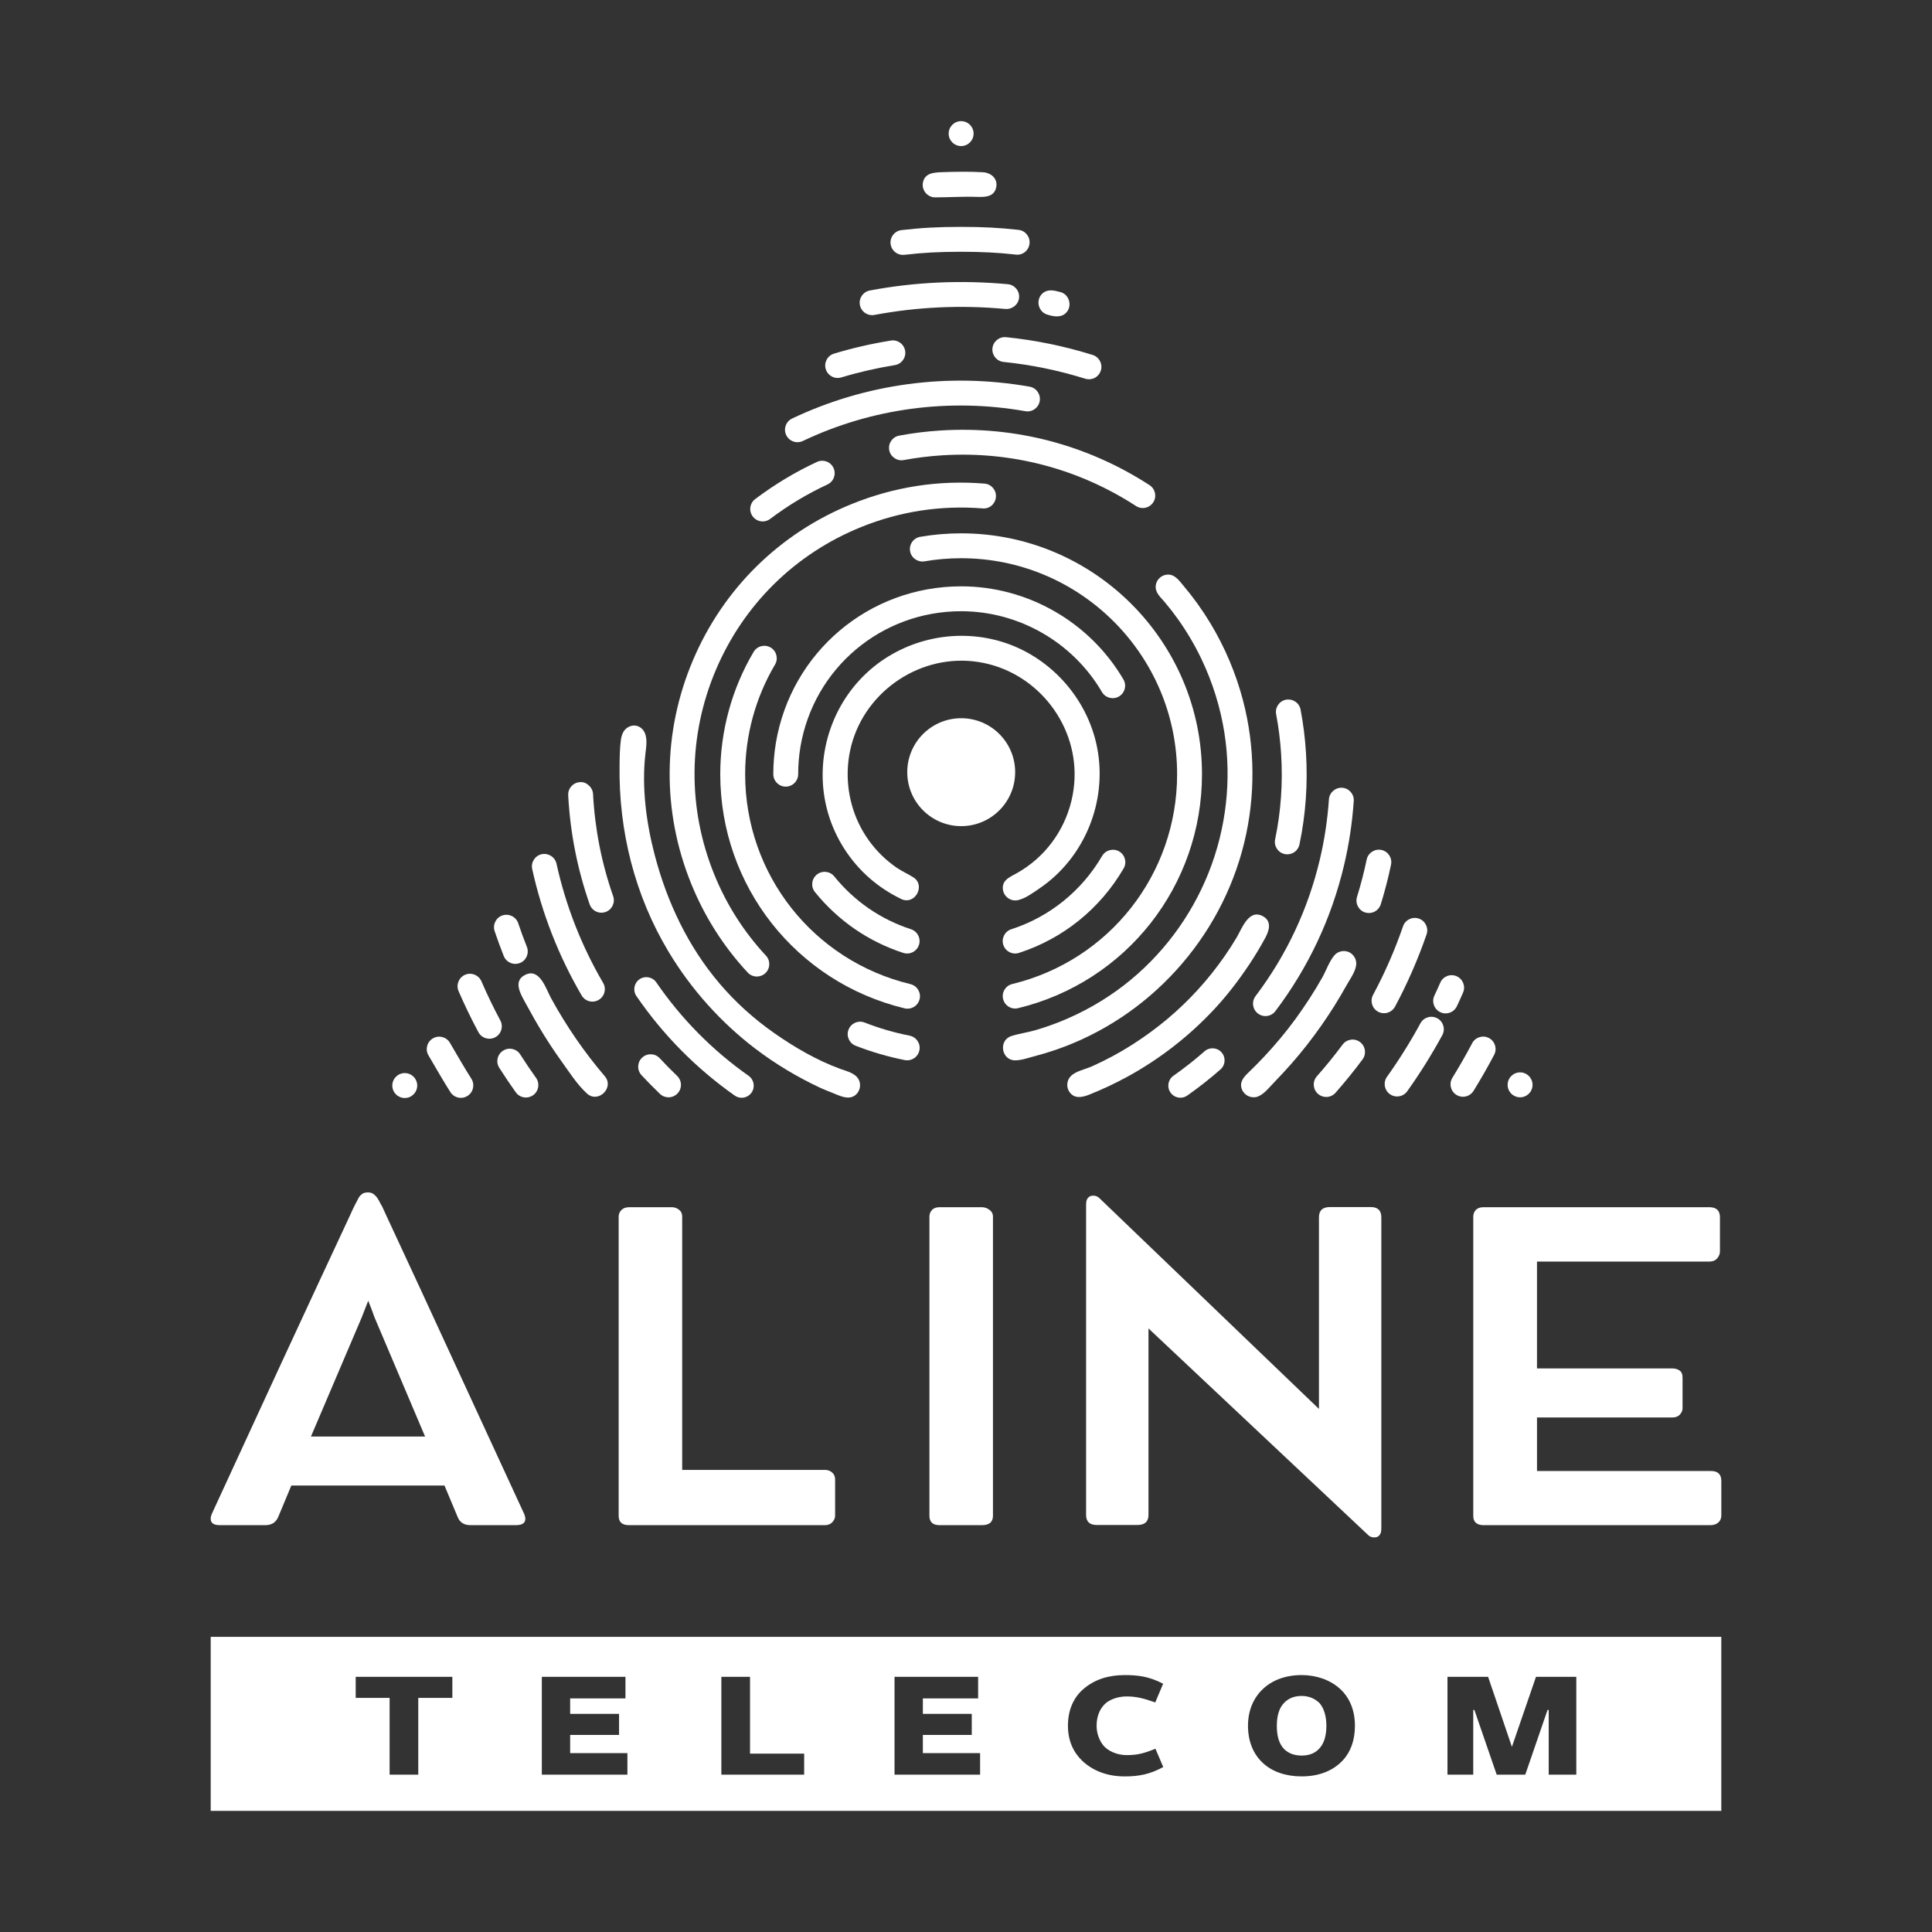 <?xml version="1.0" encoding="utf-8"?>
<!-- Generator: Adobe Illustrator 15.1.0, SVG Export Plug-In . SVG Version: 6.00 Build 0)  -->
<!DOCTYPE svg PUBLIC "-//W3C//DTD SVG 1.1//EN" "http://www.w3.org/Graphics/SVG/1.1/DTD/svg11.dtd">
<svg version="1.1" id="Layer_1" xmlns="http://www.w3.org/2000/svg" xmlns:xlink="http://www.w3.org/1999/xlink" x="0px" y="0px"
	 width="170.08px" height="170.08px" viewBox="0 0 170.08 170.08" enable-background="new 0 0 170.08 170.08" xml:space="preserve">
<rect x="0" y="0" width="170.08" height="170.08" fill="#333333" stroke="none"/>
<g>
	<g>
		<g>
			<g>
				<path fill="#FFFFFF" d="M69.172,69.25c-0.605,0-1.096-0.492-1.096-1.096c0-0.918,0.076-1.84,0.226-2.75
					c1.342-7.99,8.201-13.787,16.311-13.787c5.851,0,11.324,3.141,14.286,8.197c0.305,0.521,0.129,1.191-0.393,1.498
					c-0.521,0.303-1.193,0.129-1.498-0.391c-2.57-4.389-7.319-7.113-12.396-7.113c-7.036,0-12.987,5.027-14.15,11.955
					c-0.13,0.787-0.195,1.594-0.195,2.391C70.267,68.758,69.775,69.25,69.172,69.25z"/>
			</g>
			<g>
				<path fill="#FFFFFF" d="M79.858,83.941c-0.111,0-0.227-0.018-0.337-0.053c-3.058-0.99-5.746-2.842-7.776-5.354
					c-0.381-0.471-0.308-1.16,0.163-1.541c0.465-0.379,1.158-0.309,1.539,0.164c1.763,2.184,4.097,3.787,6.747,4.645
					c0.576,0.188,0.891,0.805,0.706,1.379C80.751,83.645,80.319,83.941,79.858,83.941z"/>
			</g>
			<g>
				<path fill="#FFFFFF" d="M89.367,83.941c-0.463,0-0.893-0.295-1.043-0.758c-0.186-0.574,0.13-1.191,0.705-1.379
					c3.367-1.088,6.205-3.381,7.996-6.457c0.309-0.52,0.98-0.693,1.497-0.395c0.523,0.305,0.7,0.975,0.396,1.496
					c-2.063,3.543-5.335,6.186-9.216,7.439C89.592,83.924,89.478,83.941,89.367,83.941z"/>
			</g>
			<g>
				<path fill="#FFFFFF" d="M79.894,88.797c-0.086,0-0.171-0.008-0.258-0.029c-9.556-2.305-16.229-10.781-16.229-20.613
					c0-3.795,1.015-7.518,2.936-10.766c0.305-0.52,0.979-0.693,1.5-0.385s0.692,0.98,0.385,1.5c-1.721,2.91-2.63,6.248-2.63,9.65
					c0,8.816,5.983,16.418,14.551,18.482c0.588,0.143,0.95,0.736,0.809,1.322C80.835,88.461,80.387,88.797,79.894,88.797z"/>
			</g>
			<g>
				<path fill="#FFFFFF" d="M89.368,88.785c-0.493,0-0.941-0.336-1.063-0.836c-0.143-0.588,0.218-1.18,0.806-1.322
					c8.545-2.072,14.514-9.668,14.514-18.473c0-10.482-8.53-19.012-19.013-19.012c-1.082,0-2.17,0.092-3.23,0.275
					c-0.59,0.096-1.162-0.299-1.265-0.895s0.298-1.162,0.894-1.264c1.184-0.205,2.396-0.307,3.602-0.307
					c11.69,0,21.202,9.512,21.202,21.201c0,9.818-6.657,18.291-16.188,20.6C89.541,88.775,89.453,88.785,89.368,88.785z"/>
			</g>
			<g>
				<path fill="#FFFFFF" d="M66.628,85.967c-0.294,0-0.586-0.115-0.802-0.348c-2.129-2.287-3.805-4.924-4.985-7.84
					c-2.572-6.352-2.517-13.326,0.153-19.637c2.672-6.313,7.641-11.203,13.99-13.773c3.749-1.52,7.677-2.125,11.689-1.795
					c0.602,0.049,1.051,0.578,1,1.18c-0.049,0.604-0.563,1.066-1.18,1.002c-3.653-0.289-7.257,0.254-10.688,1.643
					c-5.808,2.352-10.35,6.824-12.794,12.596c-2.443,5.773-2.493,12.152-0.141,17.965c1.079,2.666,2.613,5.078,4.559,7.168
					c0.412,0.441,0.387,1.135-0.057,1.547C67.162,85.871,66.896,85.967,66.628,85.967z"/>
			</g>
			<g>
				<path fill="#FFFFFF" d="M79.868,93.342c-0.07,0-0.142-0.006-0.215-0.02c-1.474-0.291-2.932-0.717-4.332-1.264
					c-0.563-0.221-0.842-0.855-0.621-1.42c0.222-0.563,0.857-0.84,1.42-0.619c1.278,0.5,2.61,0.889,3.959,1.154
					c0.593,0.117,0.979,0.693,0.861,1.287C80.837,92.982,80.38,93.342,79.868,93.342z"/>
			</g>
			<g>
				<path fill="#FFFFFF" d="M89.365,93.346c-1.213,0-1.488-1.764-0.336-2.137c0.658-0.213,1.367-0.305,2.037-0.496
					c0.741-0.213,1.473-0.461,2.19-0.746c2.034-0.807,3.956-1.895,5.688-3.232c3.313-2.559,5.898-6.008,7.447-9.893
					c1.555-3.896,2.049-8.189,1.396-12.334c-0.354-2.248-1.041-4.441-2.021-6.494c-0.579-1.211-1.262-2.373-2.039-3.469
					c-0.371-0.523-0.766-1.033-1.18-1.525c-0.377-0.449-0.902-0.865-0.798-1.518c0.081-0.498,0.509-0.889,1.016-0.918
					c0.66-0.039,1.036,0.527,1.415,0.975c0.877,1.037,1.672,2.145,2.375,3.309c1.273,2.111,2.244,4.406,2.871,6.793
					c1.073,4.092,1.105,8.432,0.103,12.543c-2.056,8.428-8.374,15.396-16.586,18.213c-0.604,0.207-1.215,0.393-1.833,0.555
					C90.565,93.113,89.934,93.346,89.365,93.346C88.854,93.346,89.436,93.346,89.365,93.346z"/>
			</g>
			<g>
				<path fill="#FFFFFF" d="M100.67,44.721c-0.227,0.016-0.459-0.041-0.662-0.174c-5.09-3.301-10.987-4.844-17.053-4.465
					c-1.144,0.072-2.285,0.213-3.397,0.42c-0.582,0.109-1.167-0.279-1.277-0.875c-0.111-0.596,0.282-1.166,0.876-1.277
					c1.198-0.223,2.431-0.377,3.662-0.453c6.538-0.41,12.895,1.256,18.38,4.813c0.507,0.33,0.653,1.008,0.323,1.514
					C101.324,44.527,101.004,44.701,100.67,44.721z"/>
			</g>
			<g>
				<path fill="#FFFFFF" d="M67.211,45.902c-0.355,0.021-0.714-0.129-0.944-0.436c-0.364-0.48-0.268-1.168,0.216-1.533
					c1.699-1.281,3.53-2.383,5.44-3.27c0.547-0.252,1.2-0.018,1.453,0.533c0.256,0.547,0.017,1.199-0.532,1.453
					c-1.77,0.822-3.467,1.842-5.044,3.033C67.623,45.816,67.417,45.889,67.211,45.902z"/>
			</g>
			<g>
				<path fill="#FFFFFF" d="M113.393,75.207c-0.095,0.006-0.194,0-0.293-0.021c-0.592-0.123-0.971-0.703-0.846-1.295
					c0.51-2.441,0.688-4.965,0.529-7.498c-0.074-1.186-0.223-2.369-0.44-3.518c-0.112-0.594,0.276-1.166,0.871-1.279
					c0.606-0.098,1.169,0.277,1.28,0.871c0.235,1.238,0.395,2.512,0.475,3.789c0.172,2.729-0.021,5.449-0.573,8.084
					C114.293,74.832,113.872,75.178,113.393,75.207z"/>
			</g>
			<g>
				<path fill="#FFFFFF" d="M111.402,89.449c-0.229,0-0.461-0.072-0.659-0.223c-0.482-0.365-0.577-1.051-0.214-1.533
					c2.725-3.607,4.628-7.66,5.666-12.051c0.406-1.719,0.673-3.492,0.795-5.275c0.04-0.604,0.576-1.055,1.166-1.018
					c0.603,0.039,1.06,0.561,1.019,1.166c-0.13,1.902-0.414,3.797-0.849,5.631c-1.106,4.688-3.142,9.016-6.049,12.865
					C112.063,89.297,111.733,89.449,111.402,89.449z"/>
			</g>
			<g>
				<path fill="#FFFFFF" d="M52.946,80.35c-0.453,0-0.875-0.283-1.034-0.732c-1.081-3.09-1.718-6.324-1.892-9.613
					c-0.031-0.604,0.432-1.119,1.037-1.15c0.529-0.061,1.117,0.43,1.15,1.035c0.162,3.084,0.758,6.111,1.771,9.002
					c0.199,0.572-0.102,1.195-0.672,1.396C53.188,80.328,53.065,80.35,52.946,80.35z"/>
			</g>
			<g>
				<path fill="#FFFFFF" d="M58.852,96.6c-0.272,0-0.545-0.102-0.756-0.303c-0.557-0.531-1.098-1.084-1.621-1.646
					c-0.412-0.443-0.388-1.137,0.056-1.547c0.444-0.412,1.136-0.389,1.547,0.055c0.495,0.531,1.005,1.053,1.53,1.555
					c0.438,0.418,0.453,1.109,0.035,1.547C59.428,96.484,59.14,96.6,58.852,96.6z"/>
			</g>
			<path fill="#FFFFFF" d="M118.785,83.834c-0.451-0.221-1.011-0.104-1.33,0.283c-0.449,0.543-0.714,1.342-1.063,1.957
				c-0.715,1.266-1.511,2.482-2.366,3.656c-0.832,1.141-1.746,2.225-2.708,3.258c-0.474,0.506-0.962,1-1.463,1.479
				c-0.423,0.404-0.774,0.863-0.509,1.473c0.23,0.529,0.854,0.793,1.393,0.59c0.563-0.213,1.083-0.896,1.492-1.316
				c0.991-1.02,1.935-2.086,2.811-3.207c0.863-1.104,1.669-2.246,2.414-3.434c0.378-0.604,0.74-1.219,1.088-1.842
				c0.3-0.541,0.848-1.271,0.851-1.91C119.395,84.408,119.155,84.02,118.785,83.834C118.24,83.566,119.327,84.104,118.785,83.834z"
				/>
			<g>
				<path fill="#FFFFFF" d="M120.509,80.377c-0.107,0-0.215-0.016-0.325-0.049c-0.576-0.18-0.9-0.791-0.722-1.371
					c0.333-1.074,0.617-2.17,0.85-3.285c0.125-0.594,0.711-0.969,1.296-0.85c0.593,0.125,0.971,0.703,0.849,1.297
					c-0.246,1.182-0.549,2.344-0.901,3.486C121.409,80.074,120.977,80.377,120.509,80.377z"/>
			</g>
			<g>
				<path fill="#FFFFFF" d="M95.865,33.389c-0.108,0-0.219-0.016-0.328-0.049c-2.338-0.733-4.758-1.23-7.191-1.478
					c-0.602-0.062-1.039-0.599-0.979-1.2c0.063-0.603,0.6-1.037,1.201-0.979c2.579,0.262,5.145,0.789,7.625,1.565
					c0.576,0.181,0.898,0.796,0.717,1.373C96.764,33.09,96.332,33.389,95.865,33.389z"/>
			</g>
			<g>
				<path fill="#FFFFFF" d="M73.741,33.273c-0.471,0-0.905-0.305-1.048-0.778c-0.176-0.579,0.152-1.19,0.731-1.364
					c1.634-0.494,3.318-0.88,5.004-1.15c0.592-0.1,1.161,0.309,1.255,0.906c0.097,0.598-0.31,1.159-0.906,1.255
					c-1.591,0.257-3.181,0.622-4.72,1.085C73.952,33.26,73.845,33.273,73.741,33.273z"/>
			</g>
			<g>
				<path fill="#FFFFFF" d="M52.151,88.176c-0.376,0-0.742-0.193-0.946-0.543c-2.027-3.469-3.491-7.215-4.354-11.129
					c-0.129-0.59,0.244-1.176,0.834-1.305c0.574-0.127,1.174,0.242,1.305,0.834c0.813,3.691,2.194,7.223,4.106,10.496
					c0.306,0.521,0.13,1.191-0.394,1.496C52.53,88.127,52.339,88.176,52.151,88.176z"/>
			</g>
			<path fill="#FFFFFF" d="M53.243,94.744c-1.809-2.115-3.393-4.426-4.729-6.865c-0.441-0.805-0.994-2.699-2.278-2.061
				c-1.148,0.563-0.343,1.793,0.067,2.553c0.941,1.75,1.952,3.426,3.114,5.041c0.683,0.947,1.388,2.068,2.259,2.857
				C52.663,97.16,54.101,95.748,53.243,94.744C52.601,93.992,53.636,95.205,53.243,94.744z"/>
			<g>
				<path fill="#FFFFFF" d="M116.721,96.57c-0.249-0.008-0.495-0.098-0.696-0.273c-0.453-0.4-0.497-1.092-0.098-1.547
					c0.791-0.896,1.549-1.828,2.265-2.791c0.357-0.482,1.044-0.59,1.53-0.227c0.487,0.357,0.587,1.045,0.228,1.529
					c-0.751,1.014-1.548,1.992-2.38,2.938C117.347,96.451,117.033,96.578,116.721,96.57z"/>
			</g>
			<g>
				<path fill="#FFFFFF" d="M121.839,89.197c-0.174,0-0.352-0.041-0.517-0.129c-0.533-0.285-0.732-0.951-0.448-1.484
					c1.036-1.932,1.925-3.963,2.64-6.039c0.198-0.57,0.818-0.877,1.392-0.678c0.572,0.195,0.875,0.818,0.68,1.391
					c-0.755,2.186-1.688,4.326-2.779,6.361C122.607,88.986,122.229,89.197,121.839,89.197z"/>
			</g>
			<path fill="#FFFFFF" d="M93.293,25.697c-0.501-0.133-1.039-0.262-1.482,0.102c-0.658,0.541-0.449,1.628,0.359,1.889
				c0.506,0.164,1.136,0.295,1.584-0.064C94.462,27.055,94.18,25.885,93.293,25.697C93.293,25.697,93.885,25.822,93.293,25.697z"/>
			<g>
				<path fill="#FFFFFF" d="M76.774,27.744c-0.517,0-0.977-0.366-1.076-0.893c-0.111-0.594,0.279-1.166,0.875-1.279
					c3.943-0.74,8.008-0.934,12.149-0.553c0.603,0.057,1.046,0.59,0.99,1.192c-0.057,0.601-0.595,1.029-1.192,0.989
					c-3.937-0.365-7.797-0.178-11.543,0.524C76.909,27.738,76.841,27.744,76.774,27.744z"/>
			</g>
			<g>
				<path fill="#FFFFFF" d="M45.366,84.854c-0.435,0-0.847-0.262-1.018-0.689c-0.287-0.723-0.553-1.453-0.803-2.191
					c-0.193-0.572,0.115-1.195,0.688-1.387c0.575-0.188,1.194,0.115,1.388,0.688c0.234,0.703,0.49,1.395,0.762,2.08
					c0.223,0.561-0.051,1.199-0.612,1.422C45.639,84.828,45.502,84.854,45.366,84.854z"/>
			</g>
			<g>
				<path fill="#FFFFFF" d="M46.298,96.617c-0.342,0-0.681-0.16-0.893-0.459c-0.504-0.707-0.986-1.424-1.451-2.152
					c-0.327-0.51-0.178-1.186,0.334-1.512c0.511-0.328,1.188-0.176,1.511,0.334c0.444,0.697,0.907,1.383,1.389,2.059
					c0.353,0.492,0.236,1.176-0.255,1.527C46.739,96.551,46.517,96.617,46.298,96.617z"/>
			</g>
			<g>
				<path fill="#FFFFFF" d="M122.991,96.525c-0.221,0-0.443-0.066-0.637-0.203c-0.491-0.354-0.604-1.037-0.253-1.529
					c1.06-1.482,2.052-3.068,2.945-4.711c0.289-0.531,0.955-0.725,1.485-0.438c0.532,0.287,0.728,0.953,0.439,1.484
					c-0.937,1.721-1.977,3.383-3.088,4.939C123.669,96.367,123.334,96.525,122.991,96.525z"/>
			</g>
			<g>
				<path fill="#FFFFFF" d="M127.263,89.211c-0.156,0-0.316-0.033-0.468-0.105c-0.546-0.26-0.779-0.912-0.521-1.459
					c0.177-0.373,0.349-0.756,0.517-1.139c0.242-0.557,0.89-0.811,1.438-0.568c0.556,0.242,0.809,0.887,0.568,1.441
					c-0.175,0.404-0.356,0.809-0.545,1.203C128.066,88.98,127.673,89.211,127.263,89.211z"/>
			</g>
			<g>
				<path fill="#FFFFFF" d="M79.488,22.439c-0.549,0-1.022-0.411-1.087-0.97c-0.068-0.601,0.361-1.144,0.963-1.214
					c1.757-0.202,3.229-0.282,5.248-0.282c1.911,0,3.376,0.075,5.052,0.263c0.601,0.064,1.034,0.607,0.967,1.209
					c-0.065,0.599-0.589,1.043-1.209,0.967c-1.591-0.177-2.984-0.248-4.81-0.248c-1.928,0-3.33,0.075-4.996,0.268
					C79.573,22.436,79.531,22.439,79.488,22.439z"/>
			</g>
			<g>
				<path fill="#FFFFFF" d="M43.082,91.443c-0.39,0-0.769-0.209-0.966-0.576c-0.631-1.176-1.213-2.381-1.746-3.613
					c-0.239-0.555,0.016-1.201,0.57-1.441c0.551-0.24,1.197,0.014,1.44,0.57c0.507,1.176,1.063,2.326,1.665,3.449
					c0.285,0.533,0.086,1.197-0.447,1.482C43.433,91.402,43.257,91.443,43.082,91.443z"/>
			</g>
			<g>
				<path fill="#FFFFFF" d="M82.321,17.375c-0.674,0-1.197-0.631-1.075-1.293c0.157-0.857,0.974-0.899,1.679-0.925
					c1.191-0.042,2.402-0.062,3.593,0.005c0.697,0.039,1.322,0.523,1.186,1.293c-0.158,0.893-0.99,0.9-1.707,0.877
					C84.771,17.289,83.546,17.375,82.321,17.375C81.743,17.375,82.34,17.375,82.321,17.375z"/>
			</g>
			<g>
				<path fill="#FFFFFF" d="M128.788,96.551c-0.195,0-0.395-0.053-0.573-0.162c-0.515-0.318-0.674-0.992-0.357-1.508
					c0.611-0.992,1.196-2.006,1.741-3.041c0.279-0.535,0.943-0.742,1.479-0.457c0.534,0.281,0.739,0.943,0.456,1.479
					c-0.566,1.076-1.175,2.137-1.812,3.17C129.515,96.367,129.157,96.551,128.788,96.551z"/>
			</g>
			<g>
				<path fill="#FFFFFF" d="M40.524,96.646c-0.341-0.016-0.672-0.189-0.871-0.498c-0.471-0.729-1.504-2.496-1.936-3.246
					c-0.304-0.521-0.124-1.191,0.4-1.494c0.526-0.305,1.195-0.123,1.495,0.4c0.413,0.717,1.428,2.453,1.878,3.148
					c0.33,0.508,0.184,1.186-0.323,1.514C40.97,96.6,40.745,96.656,40.524,96.646z"/>
			</g>
			<path fill="#FFFFFF" d="M91.504,78.213c4.003-2.711,6.012-7.697,5.074-12.432c-0.869-4.391-4.221-8.07-8.522-9.324
				c-4.102-1.197-8.621-0.137-11.752,2.775c-3.341,3.109-4.679,7.938-3.415,12.324c0.644,2.232,1.938,4.254,3.69,5.777
				c0.834,0.725,1.764,1.328,2.756,1.809c1.212,0.576,2.186-1.199,1.063-1.912c-0.473-0.299-0.987-0.52-1.452-0.838
				c-0.489-0.336-0.949-0.715-1.372-1.133c-0.801-0.791-1.465-1.719-1.956-2.732c-1.028-2.125-1.271-4.604-0.677-6.889
				c1.272-4.887,6.197-8.146,11.195-7.359c4.939,0.766,8.629,5.221,8.46,10.217c-0.094,2.752-1.334,5.391-3.414,7.197
				c-0.513,0.447-1.071,0.84-1.664,1.174c-0.59,0.332-1.316,0.592-1.232,1.416c0.066,0.641,0.689,1.1,1.32,0.961
				C90.268,79.1,90.953,78.59,91.504,78.213C91.525,78.199,91.293,78.357,91.504,78.213z"/>
			<g>
				<path fill="#FFFFFF" d="M70.189,38.928c-0.404-0.004-0.791-0.234-0.978-0.625c-0.259-0.547-0.026-1.199,0.52-1.459
					c6.479-3.078,13.773-4.061,20.909-2.804c0.597,0.105,0.992,0.673,0.889,1.269c-0.104,0.598-0.673,0.998-1.269,0.889
					c-6.691-1.176-13.52-0.26-19.589,2.625C70.515,38.896,70.351,38.93,70.189,38.928z"/>
			</g>
			<path fill="#FFFFFF" d="M111.153,80.646c-1.232-0.646-1.829,1.113-2.294,1.895c-0.648,1.086-1.37,2.129-2.158,3.119
				c-1.57,1.977-3.406,3.738-5.445,5.225c-1.043,0.76-2.141,1.465-3.277,2.076c-0.611,0.33-1.236,0.637-1.871,0.92
				c-0.564,0.252-1.434,0.416-1.862,0.873c-0.351,0.377-0.391,0.963-0.095,1.381c0.436,0.617,1.117,0.471,1.72,0.236
				c1.179-0.469,2.328-1.01,3.439-1.619c2.831-1.559,5.408-3.568,7.608-5.934c1.129-1.213,2.124-2.516,3.042-3.891
				c0.507-0.76,0.981-1.545,1.418-2.35C111.733,81.924,111.991,81.082,111.153,80.646C110.615,80.365,111.691,80.926,111.153,80.646
				z"/>
			<path fill="#FFFFFF" d="M75.422,94.795c-0.372-0.391-1.04-0.549-1.438-0.693c-2.067-0.754-4.068-1.918-5.862-3.18
				c-1.77-1.242-3.385-2.701-4.787-4.35c-2.766-3.252-4.617-7.172-5.695-11.287c-0.744-2.84-1.158-5.943-0.828-8.875
				c0.067-0.598,0.2-1.324-0.05-1.896c-0.22-0.502-0.755-0.773-1.281-0.584c-0.542,0.195-0.754,0.684-0.825,1.219
				c-0.098,0.734-0.103,1.486-0.114,2.227c-0.084,5.771,1.336,11.453,4.317,16.414c1.979,3.293,4.585,6.207,7.642,8.535
				c1.757,1.338,3.667,2.479,5.665,3.418c0.412,0.193,0.889,0.367,1.255,0.521c0.397,0.166,0.814,0.355,1.254,0.357
				C75.602,96.623,76.051,95.457,75.422,94.795C75.048,94.402,75.776,95.168,75.422,94.795z"/>
			<circle fill="#FFFFFF" cx="35.633" cy="95.564" r="1.097"/>
			<circle fill="#FFFFFF" cx="133.818" cy="95.502" r="1.097"/>
			<circle fill="#FFFFFF" cx="84.611" cy="11.762" r="1.097"/>
			<g>
				<path fill="#FFFFFF" d="M103.915,96.635c-0.335,0-0.663-0.156-0.871-0.451c-0.337-0.479-0.223-1.143,0.257-1.48
					c0.948-0.666,1.869-1.391,2.74-2.156c0.441-0.387,1.113-0.344,1.5,0.098s0.344,1.113-0.099,1.5
					c-0.927,0.814-1.909,1.586-2.919,2.297C104.338,96.572,104.125,96.635,103.915,96.635z"/>
			</g>
		</g>
	</g>
	<g>
		<circle fill="#FFFFFF" cx="84.618" cy="67.977" r="4.75"/>
	</g>
	<g>
		<path fill="#FFFFFF" d="M31.583,105.426c0.068-0.113,0.164-0.217,0.285-0.311c0.123-0.096,0.299-0.143,0.529-0.143
			c0.203,0,0.373,0.055,0.509,0.16c0.134,0.107,0.247,0.23,0.335,0.369c0.088,0.137,0.163,0.27,0.224,0.395
			c0.062,0.127,0.112,0.215,0.153,0.264l0.346,0.754c2.061,4.424,4.098,8.824,6.11,13.205c2.014,4.379,4.044,8.779,6.091,13.203
			c0.014,0.037,0.031,0.098,0.051,0.18c0.021,0.082,0.031,0.146,0.031,0.197c0,0.377-0.271,0.564-0.814,0.564h-4.025
			c-0.557,0-0.93-0.236-1.119-0.715l-1.159-2.771H25.646l-1.139,2.734c-0.203,0.502-0.583,0.752-1.14,0.752h-4.006
			c-0.298,0-0.508-0.049-0.631-0.15c-0.121-0.1-0.182-0.238-0.182-0.414c0-0.076,0.01-0.15,0.029-0.225
			c0.021-0.076,0.045-0.145,0.072-0.209c2.033-4.422,4.061-8.818,6.08-13.186c2.021-4.365,4.06-8.756,6.121-13.166
			c0.108-0.25,0.224-0.5,0.347-0.744C31.319,105.926,31.448,105.678,31.583,105.426z M32.417,114.512
			c-0.094,0.238-0.189,0.477-0.283,0.715c-0.096,0.24-0.191,0.484-0.285,0.734l-4.475,10.502h10.047l-4.455-10.502
			c-0.08-0.238-0.168-0.479-0.264-0.725C32.607,114.992,32.513,114.75,32.417,114.512z"/>
		<path fill="#FFFFFF" d="M54.464,107.104c0-0.227,0.082-0.422,0.244-0.584c0.162-0.164,0.393-0.246,0.691-0.246h3.742
			c0.229,0,0.44,0.072,0.63,0.217s0.285,0.35,0.285,0.613V129.4h12.568c0.244,0,0.453,0.076,0.63,0.229
			c0.176,0.148,0.264,0.357,0.264,0.621v3.166c0,0.215-0.08,0.408-0.243,0.584s-0.38,0.264-0.65,0.264H55.358
			c-0.596,0-0.895-0.273-0.895-0.828V107.104z"/>
		<path fill="#FFFFFF" d="M81.821,107.104c0-0.227,0.074-0.422,0.223-0.584c0.149-0.164,0.373-0.246,0.672-0.246h3.722
			c0.23,0,0.45,0.076,0.66,0.227c0.211,0.152,0.316,0.352,0.316,0.604v26.332c0,0.555-0.326,0.828-0.977,0.828h-3.722
			c-0.597,0-0.895-0.273-0.895-0.828V107.104z"/>
		<path fill="#FFFFFF" d="M101.104,116.945v16.418c0,0.592-0.326,0.887-0.977,0.887h-3.579c-0.624,0-0.936-0.295-0.936-0.887V106.07
			c0-0.051,0.003-0.121,0.011-0.217c0.006-0.094,0.031-0.186,0.071-0.273c0.04-0.086,0.104-0.162,0.193-0.227
			c0.088-0.063,0.214-0.094,0.376-0.094c0.217,0,0.406,0.088,0.569,0.264l19.28,18.51v-16.869c0-0.604,0.324-0.904,0.975-0.904h3.58
			c0.623,0,0.936,0.301,0.936,0.904v27.389c0,0.049-0.004,0.117-0.011,0.205c-0.008,0.088-0.03,0.176-0.072,0.266
			c-0.04,0.086-0.104,0.162-0.192,0.227c-0.088,0.061-0.213,0.092-0.375,0.092c-0.218,0-0.407-0.088-0.569-0.264L101.104,116.945z"
			/>
		<path fill="#FFFFFF" d="M129.693,107.141c0-0.264,0.078-0.475,0.233-0.631s0.377-0.236,0.662-0.236h19.889
			c0.623,0,0.936,0.295,0.936,0.887v2.996c0,0.227-0.083,0.434-0.245,0.623c-0.162,0.188-0.398,0.281-0.711,0.281h-15.151v9.406
			h11.918c0.243,0,0.454,0.061,0.63,0.18s0.266,0.324,0.266,0.613v2.713c0,0.203-0.079,0.387-0.235,0.557
			c-0.155,0.17-0.376,0.254-0.66,0.254h-11.918v4.713h15.311c0.609,0,0.915,0.289,0.915,0.867v3.053
			c0,0.252-0.088,0.457-0.265,0.613c-0.176,0.156-0.406,0.234-0.691,0.234h-19.986c-0.272,0-0.488-0.064-0.652-0.197
			c-0.162-0.133-0.243-0.336-0.243-0.611V107.141z"/>
	</g>
	<g>
		<path fill="#FFFFFF" d="M65.289,96.639c-0.211,0-0.424-0.063-0.61-0.193c-3.396-2.391-6.308-5.338-8.655-8.76
			c-0.332-0.484-0.209-1.146,0.275-1.479c0.483-0.332,1.145-0.209,1.477,0.275c2.205,3.213,4.939,5.98,8.127,8.225
			c0.479,0.338,0.595,1,0.257,1.48C65.953,96.48,65.623,96.639,65.289,96.639z"/>
	</g>
	<g>
		<path fill="#FFFFFF" d="M114.588,149.299c-0.723,0-1.219,0.258-1.565,0.633c-0.431,0.445-0.619,1.16-0.619,1.992
			c0,0.764,0.132,1.422,0.519,1.912c0.327,0.412,0.875,0.713,1.666,0.713c0.802,0,1.314-0.301,1.661-0.746
			c0.36-0.457,0.515-1.115,0.515-1.879c0-0.777-0.185-1.52-0.602-1.992C115.818,149.584,115.288,149.299,114.588,149.299z"/>
		<path fill="#FFFFFF" d="M18.549,144.098v15.318h132.982v-15.318H18.549z M39.821,149.473h-2.999v6.756h-2.524v-6.756h-2.985
			v-1.855h8.509V149.473z M55.233,156.229h-7.534v-8.611h7.362v1.898h-4.869v1.359h4.305v1.855h-4.305v1.602h5.041V156.229z
			 M70.793,156.229h-7.289v-8.611h2.524v6.76h4.765V156.229z M86.281,156.229h-7.533v-8.611h7.359v1.898h-4.864v1.359h4.305v1.855
			h-4.305v1.602h5.038V156.229z M99.018,156.383c-1.449,0-2.723-0.428-3.731-1.361c-0.769-0.732-1.272-1.746-1.272-3.098
			c0-1.463,0.545-2.555,1.406-3.27c0.959-0.805,2.148-1.191,3.584-1.191c1.219,0,2.166,0.127,3.389,0.76l-0.693,1.648
			c-1.029-0.369-1.705-0.529-2.524-0.529c-0.772,0-1.589,0.285-2.005,0.764c-0.403,0.441-0.634,1.072-0.634,1.818
			c0,0.643,0.218,1.25,0.574,1.709c0.416,0.518,1.231,0.875,2.064,0.875c0.978,0,1.537-0.158,2.541-0.561l0.688,1.611
			C101.228,156.201,100.25,156.383,99.018,156.383z M118.199,154.982c-0.847,0.904-2.078,1.4-3.611,1.4
			c-1.366,0-2.569-0.398-3.403-1.172c-0.815-0.746-1.32-1.852-1.32-3.287c0-1.334,0.475-2.436,1.293-3.215
			c0.815-0.785,1.994-1.246,3.431-1.246c1.273,0,2.477,0.414,3.325,1.164c0.846,0.742,1.364,1.861,1.364,3.297
			C119.277,153.205,118.903,154.232,118.199,154.982z M138.768,156.229h-2.43v-5.697h-0.104l-1.96,5.697h-2.515l-1.964-5.697h-0.101
			v5.697h-2.268v-8.611h3.577l2.094,6.162l2.12-6.162h3.55V156.229z"/>
	</g>
</g>
</svg>
